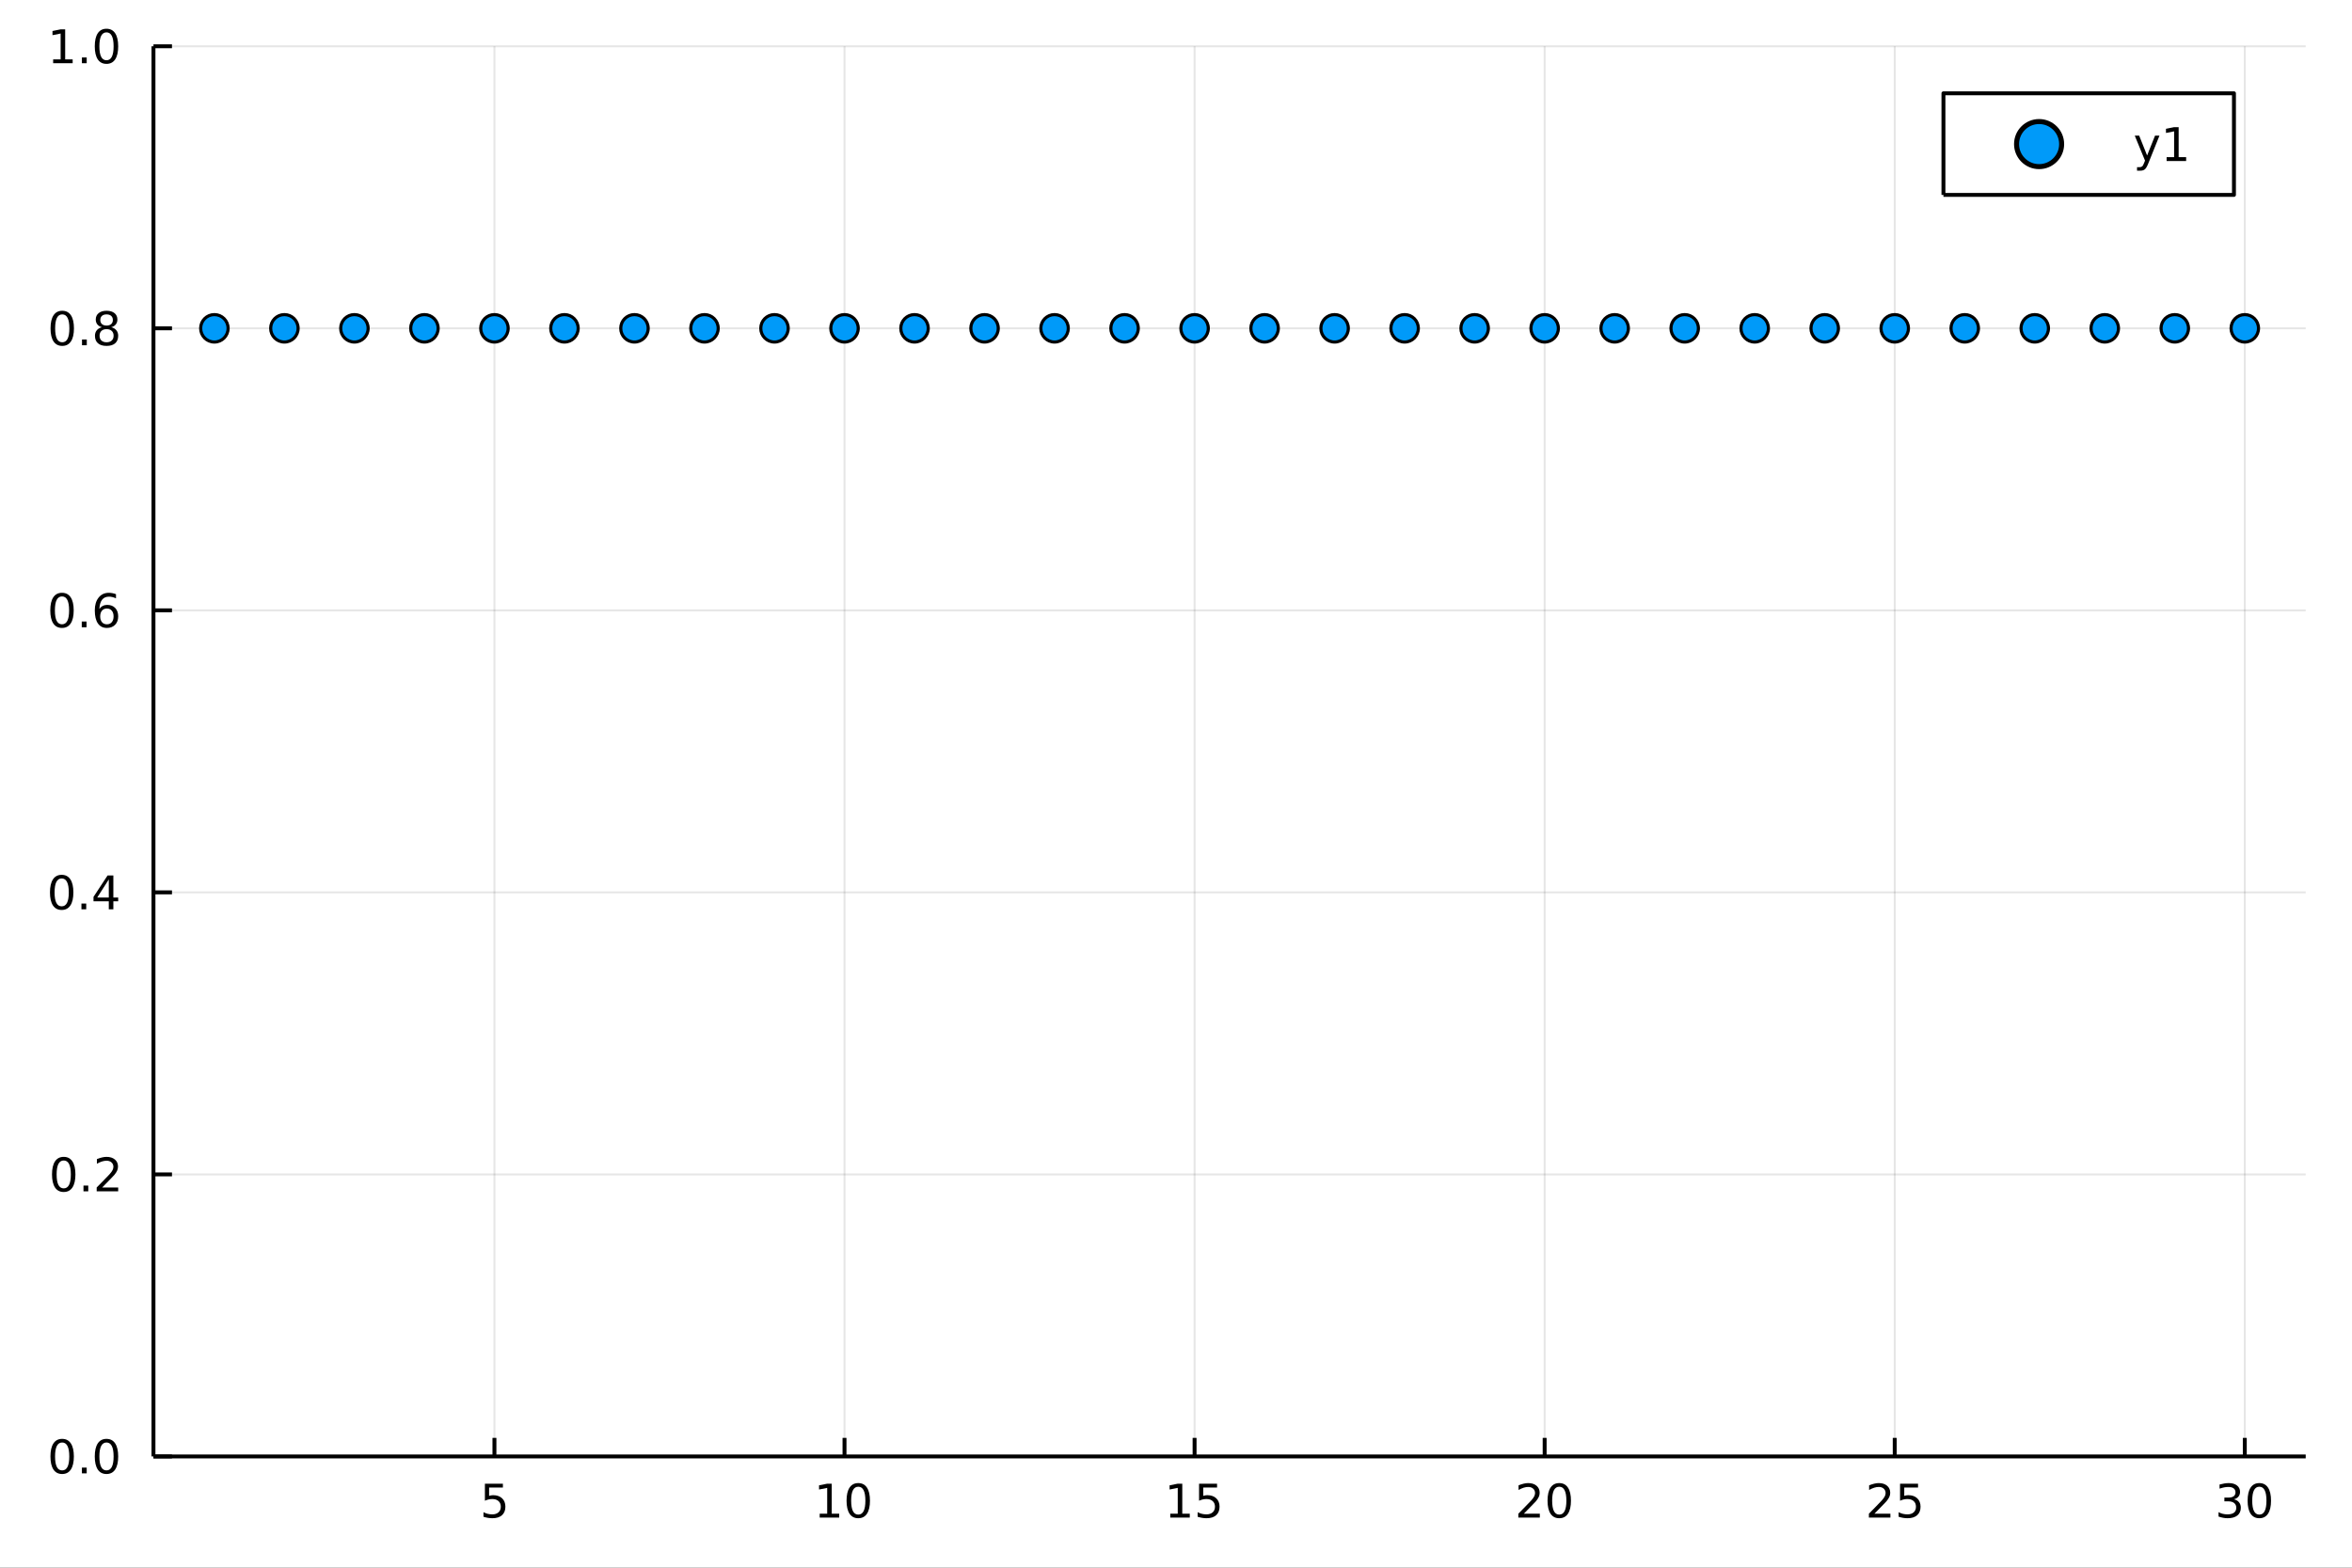 <?xml version="1.0" encoding="utf-8"?>
<svg xmlns="http://www.w3.org/2000/svg" xmlns:xlink="http://www.w3.org/1999/xlink" width="600" height="400" viewBox="0 0 2400 1600">
<rect x="0" y="0" width="2400" height="1600" fill="#333333" stroke="none"/>
<defs>
  <clipPath id="clip630">
    <rect x="0" y="0" width="2400" height="1600"/>
  </clipPath>
</defs>
<path clip-path="url(#clip630)" d="
M0 1600 L2400 1600 L2400 0 L0 0  Z
  " fill="#ffffff" fill-rule="evenodd" fill-opacity="1"/>
<defs>
  <clipPath id="clip631">
    <rect x="480" y="0" width="1681" height="1600"/>
  </clipPath>
</defs>
<path clip-path="url(#clip630)" d="
M156.598 1486.45 L2352.76 1486.45 L2352.76 47.244 L156.598 47.244  Z
  " fill="#ffffff" fill-rule="evenodd" fill-opacity="1"/>
<defs>
  <clipPath id="clip632">
    <rect x="156" y="47" width="2197" height="1440"/>
  </clipPath>
</defs>
<polyline clip-path="url(#clip632)" style="stroke:#000000; stroke-linecap:butt; stroke-linejoin:round; stroke-width:2; stroke-opacity:0.1; fill:none" points="
  504.526,1486.45 504.526,47.244 
  "/>
<polyline clip-path="url(#clip632)" style="stroke:#000000; stroke-linecap:butt; stroke-linejoin:round; stroke-width:2; stroke-opacity:0.1; fill:none" points="
  861.741,1486.45 861.741,47.244 
  "/>
<polyline clip-path="url(#clip632)" style="stroke:#000000; stroke-linecap:butt; stroke-linejoin:round; stroke-width:2; stroke-opacity:0.1; fill:none" points="
  1218.96,1486.45 1218.96,47.244 
  "/>
<polyline clip-path="url(#clip632)" style="stroke:#000000; stroke-linecap:butt; stroke-linejoin:round; stroke-width:2; stroke-opacity:0.1; fill:none" points="
  1576.17,1486.45 1576.17,47.244 
  "/>
<polyline clip-path="url(#clip632)" style="stroke:#000000; stroke-linecap:butt; stroke-linejoin:round; stroke-width:2; stroke-opacity:0.1; fill:none" points="
  1933.39,1486.45 1933.39,47.244 
  "/>
<polyline clip-path="url(#clip632)" style="stroke:#000000; stroke-linecap:butt; stroke-linejoin:round; stroke-width:2; stroke-opacity:0.1; fill:none" points="
  2290.6,1486.45 2290.6,47.244 
  "/>
<polyline clip-path="url(#clip630)" style="stroke:#000000; stroke-linecap:butt; stroke-linejoin:round; stroke-width:4; stroke-opacity:1; fill:none" points="
  156.598,1486.45 2352.76,1486.45 
  "/>
<polyline clip-path="url(#clip630)" style="stroke:#000000; stroke-linecap:butt; stroke-linejoin:round; stroke-width:4; stroke-opacity:1; fill:none" points="
  504.526,1486.45 504.526,1467.55 
  "/>
<polyline clip-path="url(#clip630)" style="stroke:#000000; stroke-linecap:butt; stroke-linejoin:round; stroke-width:4; stroke-opacity:1; fill:none" points="
  861.741,1486.45 861.741,1467.55 
  "/>
<polyline clip-path="url(#clip630)" style="stroke:#000000; stroke-linecap:butt; stroke-linejoin:round; stroke-width:4; stroke-opacity:1; fill:none" points="
  1218.96,1486.45 1218.96,1467.55 
  "/>
<polyline clip-path="url(#clip630)" style="stroke:#000000; stroke-linecap:butt; stroke-linejoin:round; stroke-width:4; stroke-opacity:1; fill:none" points="
  1576.17,1486.45 1576.17,1467.55 
  "/>
<polyline clip-path="url(#clip630)" style="stroke:#000000; stroke-linecap:butt; stroke-linejoin:round; stroke-width:4; stroke-opacity:1; fill:none" points="
  1933.39,1486.45 1933.39,1467.55 
  "/>
<polyline clip-path="url(#clip630)" style="stroke:#000000; stroke-linecap:butt; stroke-linejoin:round; stroke-width:4; stroke-opacity:1; fill:none" points="
  2290.6,1486.45 2290.6,1467.55 
  "/>
<path clip-path="url(#clip630)" d="M494.803 1514.29 L513.16 1514.29 L513.16 1518.22 L499.086 1518.22 L499.086 1526.7 Q500.104 1526.35 501.123 1526.19 Q502.141 1526 503.16 1526 Q508.947 1526 512.327 1529.17 Q515.706 1532.34 515.706 1537.76 Q515.706 1543.34 512.234 1546.44 Q508.762 1549.52 502.442 1549.52 Q500.266 1549.52 497.998 1549.15 Q495.753 1548.78 493.345 1548.04 L493.345 1543.34 Q495.428 1544.47 497.651 1545.03 Q499.873 1545.58 502.35 1545.58 Q506.354 1545.58 508.692 1543.48 Q511.03 1541.37 511.03 1537.76 Q511.03 1534.15 508.692 1532.04 Q506.354 1529.94 502.35 1529.94 Q500.475 1529.94 498.6 1530.35 Q496.748 1530.77 494.803 1531.65 L494.803 1514.29 Z" fill="#000000" fill-rule="evenodd" fill-opacity="1" /><path clip-path="url(#clip630)" d="M836.428 1544.91 L844.067 1544.91 L844.067 1518.55 L835.757 1520.21 L835.757 1515.95 L844.021 1514.29 L848.697 1514.29 L848.697 1544.91 L856.336 1544.91 L856.336 1548.85 L836.428 1548.85 L836.428 1544.91 Z" fill="#000000" fill-rule="evenodd" fill-opacity="1" /><path clip-path="url(#clip630)" d="M875.78 1517.37 Q872.169 1517.37 870.34 1520.93 Q868.535 1524.47 868.535 1531.6 Q868.535 1538.71 870.34 1542.27 Q872.169 1545.82 875.78 1545.82 Q879.414 1545.82 881.22 1542.27 Q883.048 1538.71 883.048 1531.6 Q883.048 1524.47 881.22 1520.93 Q879.414 1517.37 875.78 1517.37 M875.78 1513.66 Q881.59 1513.66 884.646 1518.27 Q887.724 1522.85 887.724 1531.6 Q887.724 1540.33 884.646 1544.94 Q881.59 1549.52 875.78 1549.52 Q869.97 1549.52 866.891 1544.94 Q863.835 1540.33 863.835 1531.6 Q863.835 1522.85 866.891 1518.27 Q869.97 1513.66 875.78 1513.66 Z" fill="#000000" fill-rule="evenodd" fill-opacity="1" /><path clip-path="url(#clip630)" d="M1194.14 1544.91 L1201.78 1544.91 L1201.78 1518.55 L1193.47 1520.21 L1193.47 1515.95 L1201.73 1514.29 L1206.41 1514.29 L1206.41 1544.91 L1214.05 1544.91 L1214.05 1548.85 L1194.14 1548.85 L1194.14 1544.91 Z" fill="#000000" fill-rule="evenodd" fill-opacity="1" /><path clip-path="url(#clip630)" d="M1223.54 1514.29 L1241.9 1514.29 L1241.9 1518.22 L1227.82 1518.22 L1227.82 1526.7 Q1228.84 1526.35 1229.86 1526.19 Q1230.88 1526 1231.9 1526 Q1237.68 1526 1241.06 1529.17 Q1244.44 1532.34 1244.44 1537.76 Q1244.44 1543.34 1240.97 1546.44 Q1237.5 1549.52 1231.18 1549.52 Q1229 1549.52 1226.73 1549.15 Q1224.49 1548.78 1222.08 1548.04 L1222.08 1543.34 Q1224.16 1544.47 1226.39 1545.03 Q1228.61 1545.58 1231.09 1545.58 Q1235.09 1545.58 1237.43 1543.48 Q1239.77 1541.37 1239.77 1537.76 Q1239.77 1534.15 1237.43 1532.04 Q1235.09 1529.94 1231.09 1529.94 Q1229.21 1529.94 1227.34 1530.35 Q1225.48 1530.77 1223.54 1531.65 L1223.54 1514.29 Z" fill="#000000" fill-rule="evenodd" fill-opacity="1" /><path clip-path="url(#clip630)" d="M1554.94 1544.91 L1571.26 1544.91 L1571.26 1548.85 L1549.32 1548.85 L1549.32 1544.91 Q1551.98 1542.16 1556.56 1537.53 Q1561.17 1532.88 1562.35 1531.53 Q1564.6 1529.01 1565.48 1527.27 Q1566.38 1525.51 1566.38 1523.82 Q1566.38 1521.07 1564.43 1519.33 Q1562.51 1517.6 1559.41 1517.6 Q1557.21 1517.6 1554.76 1518.36 Q1552.33 1519.13 1549.55 1520.68 L1549.55 1515.95 Q1552.37 1514.82 1554.83 1514.24 Q1557.28 1513.66 1559.32 1513.66 Q1564.69 1513.66 1567.88 1516.35 Q1571.08 1519.03 1571.08 1523.52 Q1571.08 1525.65 1570.27 1527.57 Q1569.48 1529.47 1567.37 1532.07 Q1566.8 1532.74 1563.69 1535.95 Q1560.59 1539.15 1554.94 1544.91 Z" fill="#000000" fill-rule="evenodd" fill-opacity="1" /><path clip-path="url(#clip630)" d="M1591.08 1517.37 Q1587.47 1517.37 1585.64 1520.93 Q1583.83 1524.47 1583.83 1531.6 Q1583.83 1538.71 1585.64 1542.27 Q1587.47 1545.82 1591.08 1545.82 Q1594.71 1545.82 1596.52 1542.27 Q1598.35 1538.71 1598.35 1531.6 Q1598.35 1524.47 1596.52 1520.93 Q1594.71 1517.37 1591.08 1517.37 M1591.08 1513.66 Q1596.89 1513.66 1599.94 1518.27 Q1603.02 1522.85 1603.02 1531.6 Q1603.02 1540.33 1599.94 1544.94 Q1596.89 1549.52 1591.08 1549.52 Q1585.27 1549.52 1582.19 1544.94 Q1579.13 1540.33 1579.13 1531.6 Q1579.13 1522.85 1582.19 1518.27 Q1585.27 1513.66 1591.08 1513.66 Z" fill="#000000" fill-rule="evenodd" fill-opacity="1" /><path clip-path="url(#clip630)" d="M1912.66 1544.91 L1928.98 1544.91 L1928.98 1548.85 L1907.03 1548.85 L1907.03 1544.91 Q1909.69 1542.16 1914.28 1537.53 Q1918.88 1532.88 1920.06 1531.53 Q1922.31 1529.01 1923.19 1527.27 Q1924.09 1525.51 1924.09 1523.82 Q1924.09 1521.07 1922.15 1519.33 Q1920.23 1517.6 1917.12 1517.6 Q1914.92 1517.6 1912.47 1518.36 Q1910.04 1519.13 1907.26 1520.68 L1907.26 1515.95 Q1910.09 1514.82 1912.54 1514.24 Q1914.99 1513.66 1917.03 1513.66 Q1922.4 1513.66 1925.6 1516.35 Q1928.79 1519.03 1928.79 1523.52 Q1928.79 1525.65 1927.98 1527.57 Q1927.19 1529.47 1925.09 1532.07 Q1924.51 1532.74 1921.41 1535.95 Q1918.3 1539.15 1912.66 1544.91 Z" fill="#000000" fill-rule="evenodd" fill-opacity="1" /><path clip-path="url(#clip630)" d="M1938.84 1514.29 L1957.19 1514.29 L1957.19 1518.22 L1943.12 1518.22 L1943.12 1526.7 Q1944.14 1526.35 1945.16 1526.19 Q1946.17 1526 1947.19 1526 Q1952.98 1526 1956.36 1529.17 Q1959.74 1532.34 1959.74 1537.76 Q1959.74 1543.34 1956.27 1546.44 Q1952.8 1549.52 1946.48 1549.52 Q1944.3 1549.52 1942.03 1549.15 Q1939.79 1548.78 1937.38 1548.04 L1937.38 1543.34 Q1939.46 1544.47 1941.68 1545.03 Q1943.91 1545.58 1946.38 1545.58 Q1950.39 1545.58 1952.73 1543.48 Q1955.06 1541.37 1955.06 1537.76 Q1955.06 1534.15 1952.73 1532.04 Q1950.39 1529.94 1946.38 1529.94 Q1944.51 1529.94 1942.63 1530.35 Q1940.78 1530.77 1938.84 1531.65 L1938.84 1514.29 Z" fill="#000000" fill-rule="evenodd" fill-opacity="1" /><path clip-path="url(#clip630)" d="M2279.44 1530.21 Q2282.8 1530.93 2284.67 1533.2 Q2286.57 1535.47 2286.57 1538.8 Q2286.57 1543.92 2283.05 1546.72 Q2279.54 1549.52 2273.05 1549.52 Q2270.88 1549.52 2268.56 1549.08 Q2266.27 1548.66 2263.82 1547.81 L2263.82 1543.29 Q2265.76 1544.43 2268.08 1545.01 Q2270.39 1545.58 2272.92 1545.58 Q2277.31 1545.58 2279.61 1543.85 Q2281.92 1542.11 2281.92 1538.8 Q2281.92 1535.75 2279.77 1534.03 Q2277.64 1532.3 2273.82 1532.3 L2269.79 1532.3 L2269.79 1528.45 L2274 1528.45 Q2277.45 1528.45 2279.28 1527.09 Q2281.11 1525.7 2281.11 1523.11 Q2281.11 1520.45 2279.21 1519.03 Q2277.34 1517.6 2273.82 1517.6 Q2271.9 1517.6 2269.7 1518.01 Q2267.5 1518.43 2264.86 1519.31 L2264.86 1515.14 Q2267.52 1514.4 2269.84 1514.03 Q2272.17 1513.66 2274.23 1513.66 Q2279.56 1513.66 2282.66 1516.09 Q2285.76 1518.5 2285.76 1522.62 Q2285.76 1525.49 2284.12 1527.48 Q2282.48 1529.45 2279.44 1530.21 Z" fill="#000000" fill-rule="evenodd" fill-opacity="1" /><path clip-path="url(#clip630)" d="M2305.44 1517.37 Q2301.83 1517.37 2300 1520.93 Q2298.19 1524.47 2298.19 1531.6 Q2298.19 1538.71 2300 1542.27 Q2301.83 1545.82 2305.44 1545.82 Q2309.07 1545.82 2310.88 1542.27 Q2312.71 1538.71 2312.71 1531.6 Q2312.71 1524.47 2310.88 1520.93 Q2309.07 1517.37 2305.44 1517.37 M2305.44 1513.66 Q2311.25 1513.66 2314.3 1518.27 Q2317.38 1522.85 2317.38 1531.6 Q2317.38 1540.33 2314.3 1544.94 Q2311.25 1549.52 2305.44 1549.52 Q2299.63 1549.52 2296.55 1544.94 Q2293.49 1540.33 2293.49 1531.6 Q2293.49 1522.85 2296.55 1518.27 Q2299.63 1513.66 2305.44 1513.66 Z" fill="#000000" fill-rule="evenodd" fill-opacity="1" /><polyline clip-path="url(#clip632)" style="stroke:#000000; stroke-linecap:butt; stroke-linejoin:round; stroke-width:2; stroke-opacity:0.1; fill:none" points="
  156.598,1486.45 2352.76,1486.45 
  "/>
<polyline clip-path="url(#clip632)" style="stroke:#000000; stroke-linecap:butt; stroke-linejoin:round; stroke-width:2; stroke-opacity:0.1; fill:none" points="
  156.598,1198.61 2352.76,1198.61 
  "/>
<polyline clip-path="url(#clip632)" style="stroke:#000000; stroke-linecap:butt; stroke-linejoin:round; stroke-width:2; stroke-opacity:0.1; fill:none" points="
  156.598,910.766 2352.76,910.766 
  "/>
<polyline clip-path="url(#clip632)" style="stroke:#000000; stroke-linecap:butt; stroke-linejoin:round; stroke-width:2; stroke-opacity:0.1; fill:none" points="
  156.598,622.926 2352.76,622.926 
  "/>
<polyline clip-path="url(#clip632)" style="stroke:#000000; stroke-linecap:butt; stroke-linejoin:round; stroke-width:2; stroke-opacity:0.1; fill:none" points="
  156.598,335.085 2352.76,335.085 
  "/>
<polyline clip-path="url(#clip632)" style="stroke:#000000; stroke-linecap:butt; stroke-linejoin:round; stroke-width:2; stroke-opacity:0.1; fill:none" points="
  156.598,47.244 2352.76,47.244 
  "/>
<polyline clip-path="url(#clip630)" style="stroke:#000000; stroke-linecap:butt; stroke-linejoin:round; stroke-width:4; stroke-opacity:1; fill:none" points="
  156.598,1486.45 156.598,47.244 
  "/>
<polyline clip-path="url(#clip630)" style="stroke:#000000; stroke-linecap:butt; stroke-linejoin:round; stroke-width:4; stroke-opacity:1; fill:none" points="
  156.598,1486.45 175.496,1486.45 
  "/>
<polyline clip-path="url(#clip630)" style="stroke:#000000; stroke-linecap:butt; stroke-linejoin:round; stroke-width:4; stroke-opacity:1; fill:none" points="
  156.598,1198.61 175.496,1198.61 
  "/>
<polyline clip-path="url(#clip630)" style="stroke:#000000; stroke-linecap:butt; stroke-linejoin:round; stroke-width:4; stroke-opacity:1; fill:none" points="
  156.598,910.766 175.496,910.766 
  "/>
<polyline clip-path="url(#clip630)" style="stroke:#000000; stroke-linecap:butt; stroke-linejoin:round; stroke-width:4; stroke-opacity:1; fill:none" points="
  156.598,622.926 175.496,622.926 
  "/>
<polyline clip-path="url(#clip630)" style="stroke:#000000; stroke-linecap:butt; stroke-linejoin:round; stroke-width:4; stroke-opacity:1; fill:none" points="
  156.598,335.085 175.496,335.085 
  "/>
<polyline clip-path="url(#clip630)" style="stroke:#000000; stroke-linecap:butt; stroke-linejoin:round; stroke-width:4; stroke-opacity:1; fill:none" points="
  156.598,47.244 175.496,47.244 
  "/>
<path clip-path="url(#clip630)" d="M63.423 1472.25 Q59.812 1472.25 57.983 1475.81 Q56.177 1479.35 56.177 1486.48 Q56.177 1493.59 57.983 1497.15 Q59.812 1500.7 63.423 1500.7 Q67.057 1500.7 68.862 1497.15 Q70.691 1493.59 70.691 1486.48 Q70.691 1479.35 68.862 1475.81 Q67.057 1472.25 63.423 1472.25 M63.423 1468.54 Q69.233 1468.54 72.288 1473.15 Q75.367 1477.73 75.367 1486.48 Q75.367 1495.21 72.288 1499.82 Q69.233 1504.4 63.423 1504.4 Q57.612 1504.4 54.534 1499.82 Q51.478 1495.21 51.478 1486.48 Q51.478 1477.73 54.534 1473.15 Q57.612 1468.54 63.423 1468.54 Z" fill="#000000" fill-rule="evenodd" fill-opacity="1" /><path clip-path="url(#clip630)" d="M83.585 1497.85 L88.469 1497.85 L88.469 1503.73 L83.585 1503.73 L83.585 1497.85 Z" fill="#000000" fill-rule="evenodd" fill-opacity="1" /><path clip-path="url(#clip630)" d="M108.654 1472.25 Q105.043 1472.25 103.214 1475.81 Q101.409 1479.35 101.409 1486.48 Q101.409 1493.59 103.214 1497.15 Q105.043 1500.7 108.654 1500.7 Q112.288 1500.7 114.094 1497.15 Q115.922 1493.59 115.922 1486.48 Q115.922 1479.35 114.094 1475.81 Q112.288 1472.25 108.654 1472.25 M108.654 1468.54 Q114.464 1468.54 117.52 1473.15 Q120.598 1477.73 120.598 1486.48 Q120.598 1495.21 117.52 1499.82 Q114.464 1504.4 108.654 1504.4 Q102.844 1504.4 99.765 1499.82 Q96.71 1495.21 96.71 1486.48 Q96.71 1477.73 99.765 1473.15 Q102.844 1468.54 108.654 1468.54 Z" fill="#000000" fill-rule="evenodd" fill-opacity="1" /><path clip-path="url(#clip630)" d="M65.02 1184.41 Q61.409 1184.41 59.58 1187.97 Q57.775 1191.51 57.775 1198.64 Q57.775 1205.75 59.58 1209.31 Q61.409 1212.85 65.02 1212.85 Q68.654 1212.85 70.46 1209.31 Q72.288 1205.75 72.288 1198.64 Q72.288 1191.51 70.46 1187.97 Q68.654 1184.41 65.02 1184.41 M65.02 1180.7 Q70.83 1180.7 73.885 1185.31 Q76.964 1189.89 76.964 1198.64 Q76.964 1207.37 73.885 1211.98 Q70.83 1216.56 65.02 1216.56 Q59.21 1216.56 56.131 1211.98 Q53.075 1207.37 53.075 1198.64 Q53.075 1189.89 56.131 1185.31 Q59.21 1180.7 65.02 1180.7 Z" fill="#000000" fill-rule="evenodd" fill-opacity="1" /><path clip-path="url(#clip630)" d="M85.182 1210.01 L90.066 1210.01 L90.066 1215.89 L85.182 1215.89 L85.182 1210.01 Z" fill="#000000" fill-rule="evenodd" fill-opacity="1" /><path clip-path="url(#clip630)" d="M104.279 1211.95 L120.598 1211.95 L120.598 1215.89 L98.654 1215.89 L98.654 1211.95 Q101.316 1209.2 105.899 1204.57 Q110.506 1199.91 111.686 1198.57 Q113.932 1196.05 114.811 1194.31 Q115.714 1192.55 115.714 1190.86 Q115.714 1188.11 113.77 1186.37 Q111.848 1184.64 108.746 1184.64 Q106.547 1184.64 104.094 1185.4 Q101.663 1186.17 98.885 1187.72 L98.885 1182.99 Q101.709 1181.86 104.163 1181.28 Q106.617 1180.7 108.654 1180.7 Q114.024 1180.7 117.219 1183.39 Q120.413 1186.07 120.413 1190.56 Q120.413 1192.69 119.603 1194.61 Q118.816 1196.51 116.709 1199.1 Q116.131 1199.78 113.029 1202.99 Q109.927 1206.19 104.279 1211.95 Z" fill="#000000" fill-rule="evenodd" fill-opacity="1" /><path clip-path="url(#clip630)" d="M62.937 896.565 Q59.325 896.565 57.497 900.13 Q55.691 903.671 55.691 910.801 Q55.691 917.908 57.497 921.472 Q59.325 925.014 62.937 925.014 Q66.571 925.014 68.376 921.472 Q70.205 917.908 70.205 910.801 Q70.205 903.671 68.376 900.13 Q66.571 896.565 62.937 896.565 M62.937 892.861 Q68.747 892.861 71.802 897.468 Q74.881 902.051 74.881 910.801 Q74.881 919.528 71.802 924.134 Q68.747 928.718 62.937 928.718 Q57.126 928.718 54.048 924.134 Q50.992 919.528 50.992 910.801 Q50.992 902.051 54.048 897.468 Q57.126 892.861 62.937 892.861 Z" fill="#000000" fill-rule="evenodd" fill-opacity="1" /><path clip-path="url(#clip630)" d="M83.098 922.167 L87.983 922.167 L87.983 928.046 L83.098 928.046 L83.098 922.167 Z" fill="#000000" fill-rule="evenodd" fill-opacity="1" /><path clip-path="url(#clip630)" d="M111.015 897.56 L99.21 916.009 L111.015 916.009 L111.015 897.56 M109.788 893.486 L115.668 893.486 L115.668 916.009 L120.598 916.009 L120.598 919.898 L115.668 919.898 L115.668 928.046 L111.015 928.046 L111.015 919.898 L95.413 919.898 L95.413 915.384 L109.788 893.486 Z" fill="#000000" fill-rule="evenodd" fill-opacity="1" /><path clip-path="url(#clip630)" d="M63.261 608.724 Q59.65 608.724 57.821 612.289 Q56.015 615.831 56.015 622.96 Q56.015 630.067 57.821 633.632 Q59.65 637.173 63.261 637.173 Q66.895 637.173 68.7 633.632 Q70.529 630.067 70.529 622.96 Q70.529 615.831 68.7 612.289 Q66.895 608.724 63.261 608.724 M63.261 605.021 Q69.071 605.021 72.126 609.627 Q75.205 614.21 75.205 622.96 Q75.205 631.687 72.126 636.294 Q69.071 640.877 63.261 640.877 Q57.45 640.877 54.372 636.294 Q51.316 631.687 51.316 622.96 Q51.316 614.21 54.372 609.627 Q57.45 605.021 63.261 605.021 Z" fill="#000000" fill-rule="evenodd" fill-opacity="1" /><path clip-path="url(#clip630)" d="M83.422 634.326 L88.307 634.326 L88.307 640.206 L83.422 640.206 L83.422 634.326 Z" fill="#000000" fill-rule="evenodd" fill-opacity="1" /><path clip-path="url(#clip630)" d="M109.071 621.062 Q105.922 621.062 104.071 623.215 Q102.242 625.368 102.242 629.118 Q102.242 632.845 104.071 635.02 Q105.922 637.173 109.071 637.173 Q112.219 637.173 114.047 635.02 Q115.899 632.845 115.899 629.118 Q115.899 625.368 114.047 623.215 Q112.219 621.062 109.071 621.062 M118.353 606.409 L118.353 610.669 Q116.594 609.835 114.788 609.396 Q113.006 608.956 111.246 608.956 Q106.617 608.956 104.163 612.081 Q101.733 615.206 101.385 621.525 Q102.751 619.511 104.811 618.446 Q106.871 617.359 109.348 617.359 Q114.557 617.359 117.566 620.53 Q120.598 623.678 120.598 629.118 Q120.598 634.442 117.45 637.659 Q114.302 640.877 109.071 640.877 Q103.075 640.877 99.904 636.294 Q96.733 631.687 96.733 622.96 Q96.733 614.766 100.621 609.905 Q104.51 605.021 111.061 605.021 Q112.82 605.021 114.603 605.368 Q116.408 605.715 118.353 606.409 Z" fill="#000000" fill-rule="evenodd" fill-opacity="1" /><path clip-path="url(#clip630)" d="M63.515 320.884 Q59.904 320.884 58.075 324.448 Q56.27 327.99 56.27 335.12 Q56.27 342.226 58.075 345.791 Q59.904 349.332 63.515 349.332 Q67.149 349.332 68.955 345.791 Q70.784 342.226 70.784 335.12 Q70.784 327.99 68.955 324.448 Q67.149 320.884 63.515 320.884 M63.515 317.18 Q69.325 317.18 72.381 321.786 Q75.46 326.37 75.46 335.12 Q75.46 343.846 72.381 348.453 Q69.325 353.036 63.515 353.036 Q57.705 353.036 54.626 348.453 Q51.571 343.846 51.571 335.12 Q51.571 326.37 54.626 321.786 Q57.705 317.18 63.515 317.18 Z" fill="#000000" fill-rule="evenodd" fill-opacity="1" /><path clip-path="url(#clip630)" d="M83.677 346.485 L88.561 346.485 L88.561 352.365 L83.677 352.365 L83.677 346.485 Z" fill="#000000" fill-rule="evenodd" fill-opacity="1" /><path clip-path="url(#clip630)" d="M108.746 335.953 Q105.413 335.953 103.492 337.735 Q101.594 339.518 101.594 342.643 Q101.594 345.768 103.492 347.55 Q105.413 349.332 108.746 349.332 Q112.08 349.332 114.001 347.55 Q115.922 345.745 115.922 342.643 Q115.922 339.518 114.001 337.735 Q112.103 335.953 108.746 335.953 M104.071 333.962 Q101.061 333.221 99.371 331.161 Q97.705 329.101 97.705 326.138 Q97.705 321.995 100.645 319.587 Q103.608 317.18 108.746 317.18 Q113.908 317.18 116.848 319.587 Q119.788 321.995 119.788 326.138 Q119.788 329.101 118.098 331.161 Q116.432 333.221 113.445 333.962 Q116.825 334.749 118.7 337.041 Q120.598 339.333 120.598 342.643 Q120.598 347.666 117.52 350.351 Q114.464 353.036 108.746 353.036 Q103.029 353.036 99.95 350.351 Q96.895 347.666 96.895 342.643 Q96.895 339.333 98.793 337.041 Q100.691 334.749 104.071 333.962 M102.358 326.578 Q102.358 329.263 104.024 330.768 Q105.714 332.272 108.746 332.272 Q111.756 332.272 113.445 330.768 Q115.158 329.263 115.158 326.578 Q115.158 323.893 113.445 322.388 Q111.756 320.884 108.746 320.884 Q105.714 320.884 104.024 322.388 Q102.358 323.893 102.358 326.578 Z" fill="#000000" fill-rule="evenodd" fill-opacity="1" /><path clip-path="url(#clip630)" d="M54.233 60.589 L61.872 60.589 L61.872 34.223 L53.562 35.89 L53.562 31.631 L61.825 29.964 L66.501 29.964 L66.501 60.589 L74.14 60.589 L74.14 64.524 L54.233 64.524 L54.233 60.589 Z" fill="#000000" fill-rule="evenodd" fill-opacity="1" /><path clip-path="url(#clip630)" d="M83.585 58.645 L88.469 58.645 L88.469 64.524 L83.585 64.524 L83.585 58.645 Z" fill="#000000" fill-rule="evenodd" fill-opacity="1" /><path clip-path="url(#clip630)" d="M108.654 33.043 Q105.043 33.043 103.214 36.608 Q101.409 40.149 101.409 47.279 Q101.409 54.385 103.214 57.95 Q105.043 61.492 108.654 61.492 Q112.288 61.492 114.094 57.95 Q115.922 54.385 115.922 47.279 Q115.922 40.149 114.094 36.608 Q112.288 33.043 108.654 33.043 M108.654 29.339 Q114.464 29.339 117.52 33.946 Q120.598 38.529 120.598 47.279 Q120.598 56.006 117.52 60.612 Q114.464 65.195 108.654 65.195 Q102.844 65.195 99.765 60.612 Q96.71 56.006 96.71 47.279 Q96.71 38.529 99.765 33.946 Q102.844 29.339 108.654 29.339 Z" fill="#000000" fill-rule="evenodd" fill-opacity="1" /><circle clip-path="url(#clip632)" cx="218.754" cy="335.085" r="14" fill="#009af9" fill-rule="evenodd" fill-opacity="1" stroke="#000000" stroke-opacity="1" stroke-width="3.2"/>
<circle clip-path="url(#clip632)" cx="290.197" cy="335.085" r="14" fill="#009af9" fill-rule="evenodd" fill-opacity="1" stroke="#000000" stroke-opacity="1" stroke-width="3.2"/>
<circle clip-path="url(#clip632)" cx="361.64" cy="335.085" r="14" fill="#009af9" fill-rule="evenodd" fill-opacity="1" stroke="#000000" stroke-opacity="1" stroke-width="3.2"/>
<circle clip-path="url(#clip632)" cx="433.083" cy="335.085" r="14" fill="#009af9" fill-rule="evenodd" fill-opacity="1" stroke="#000000" stroke-opacity="1" stroke-width="3.2"/>
<circle clip-path="url(#clip632)" cx="504.526" cy="335.085" r="14" fill="#009af9" fill-rule="evenodd" fill-opacity="1" stroke="#000000" stroke-opacity="1" stroke-width="3.2"/>
<circle clip-path="url(#clip632)" cx="575.969" cy="335.085" r="14" fill="#009af9" fill-rule="evenodd" fill-opacity="1" stroke="#000000" stroke-opacity="1" stroke-width="3.2"/>
<circle clip-path="url(#clip632)" cx="647.412" cy="335.085" r="14" fill="#009af9" fill-rule="evenodd" fill-opacity="1" stroke="#000000" stroke-opacity="1" stroke-width="3.2"/>
<circle clip-path="url(#clip632)" cx="718.855" cy="335.085" r="14" fill="#009af9" fill-rule="evenodd" fill-opacity="1" stroke="#000000" stroke-opacity="1" stroke-width="3.2"/>
<circle clip-path="url(#clip632)" cx="790.298" cy="335.085" r="14" fill="#009af9" fill-rule="evenodd" fill-opacity="1" stroke="#000000" stroke-opacity="1" stroke-width="3.2"/>
<circle clip-path="url(#clip632)" cx="861.741" cy="335.085" r="14" fill="#009af9" fill-rule="evenodd" fill-opacity="1" stroke="#000000" stroke-opacity="1" stroke-width="3.2"/>
<circle clip-path="url(#clip632)" cx="933.184" cy="335.085" r="14" fill="#009af9" fill-rule="evenodd" fill-opacity="1" stroke="#000000" stroke-opacity="1" stroke-width="3.2"/>
<circle clip-path="url(#clip632)" cx="1004.63" cy="335.085" r="14" fill="#009af9" fill-rule="evenodd" fill-opacity="1" stroke="#000000" stroke-opacity="1" stroke-width="3.2"/>
<circle clip-path="url(#clip632)" cx="1076.07" cy="335.085" r="14" fill="#009af9" fill-rule="evenodd" fill-opacity="1" stroke="#000000" stroke-opacity="1" stroke-width="3.2"/>
<circle clip-path="url(#clip632)" cx="1147.51" cy="335.085" r="14" fill="#009af9" fill-rule="evenodd" fill-opacity="1" stroke="#000000" stroke-opacity="1" stroke-width="3.2"/>
<circle clip-path="url(#clip632)" cx="1218.96" cy="335.085" r="14" fill="#009af9" fill-rule="evenodd" fill-opacity="1" stroke="#000000" stroke-opacity="1" stroke-width="3.2"/>
<circle clip-path="url(#clip632)" cx="1290.4" cy="335.085" r="14" fill="#009af9" fill-rule="evenodd" fill-opacity="1" stroke="#000000" stroke-opacity="1" stroke-width="3.2"/>
<circle clip-path="url(#clip632)" cx="1361.84" cy="335.085" r="14" fill="#009af9" fill-rule="evenodd" fill-opacity="1" stroke="#000000" stroke-opacity="1" stroke-width="3.2"/>
<circle clip-path="url(#clip632)" cx="1433.28" cy="335.085" r="14" fill="#009af9" fill-rule="evenodd" fill-opacity="1" stroke="#000000" stroke-opacity="1" stroke-width="3.2"/>
<circle clip-path="url(#clip632)" cx="1504.73" cy="335.085" r="14" fill="#009af9" fill-rule="evenodd" fill-opacity="1" stroke="#000000" stroke-opacity="1" stroke-width="3.2"/>
<circle clip-path="url(#clip632)" cx="1576.17" cy="335.085" r="14" fill="#009af9" fill-rule="evenodd" fill-opacity="1" stroke="#000000" stroke-opacity="1" stroke-width="3.2"/>
<circle clip-path="url(#clip632)" cx="1647.61" cy="335.085" r="14" fill="#009af9" fill-rule="evenodd" fill-opacity="1" stroke="#000000" stroke-opacity="1" stroke-width="3.2"/>
<circle clip-path="url(#clip632)" cx="1719.06" cy="335.085" r="14" fill="#009af9" fill-rule="evenodd" fill-opacity="1" stroke="#000000" stroke-opacity="1" stroke-width="3.2"/>
<circle clip-path="url(#clip632)" cx="1790.5" cy="335.085" r="14" fill="#009af9" fill-rule="evenodd" fill-opacity="1" stroke="#000000" stroke-opacity="1" stroke-width="3.2"/>
<circle clip-path="url(#clip632)" cx="1861.94" cy="335.085" r="14" fill="#009af9" fill-rule="evenodd" fill-opacity="1" stroke="#000000" stroke-opacity="1" stroke-width="3.2"/>
<circle clip-path="url(#clip632)" cx="1933.39" cy="335.085" r="14" fill="#009af9" fill-rule="evenodd" fill-opacity="1" stroke="#000000" stroke-opacity="1" stroke-width="3.2"/>
<circle clip-path="url(#clip632)" cx="2004.83" cy="335.085" r="14" fill="#009af9" fill-rule="evenodd" fill-opacity="1" stroke="#000000" stroke-opacity="1" stroke-width="3.2"/>
<circle clip-path="url(#clip632)" cx="2076.27" cy="335.085" r="14" fill="#009af9" fill-rule="evenodd" fill-opacity="1" stroke="#000000" stroke-opacity="1" stroke-width="3.2"/>
<circle clip-path="url(#clip632)" cx="2147.71" cy="335.085" r="14" fill="#009af9" fill-rule="evenodd" fill-opacity="1" stroke="#000000" stroke-opacity="1" stroke-width="3.2"/>
<circle clip-path="url(#clip632)" cx="2219.16" cy="335.085" r="14" fill="#009af9" fill-rule="evenodd" fill-opacity="1" stroke="#000000" stroke-opacity="1" stroke-width="3.2"/>
<circle clip-path="url(#clip632)" cx="2290.6" cy="335.085" r="14" fill="#009af9" fill-rule="evenodd" fill-opacity="1" stroke="#000000" stroke-opacity="1" stroke-width="3.2"/>
<path clip-path="url(#clip630)" d="
M1983.1 198.898 L2279.55 198.898 L2279.55 95.218 L1983.1 95.218  Z
  " fill="#ffffff" fill-rule="evenodd" fill-opacity="1"/>
<polyline clip-path="url(#clip630)" style="stroke:#000000; stroke-linecap:butt; stroke-linejoin:round; stroke-width:4; stroke-opacity:1; fill:none" points="
  1983.1,198.898 2279.55,198.898 2279.55,95.218 1983.1,95.218 1983.1,198.898 
  "/>
<circle clip-path="url(#clip630)" cx="2080.71" cy="147.058" r="23" fill="#009af9" fill-rule="evenodd" fill-opacity="1" stroke="#000000" stroke-opacity="1" stroke-width="5.12"/>
<path clip-path="url(#clip630)" d="M2192.16 166.745 Q2190.35 171.375 2188.64 172.787 Q2186.93 174.199 2184.06 174.199 L2180.65 174.199 L2180.65 170.634 L2183.15 170.634 Q2184.91 170.634 2185.89 169.8 Q2186.86 168.967 2188.04 165.865 L2188.8 163.921 L2178.32 138.412 L2182.83 138.412 L2190.93 158.689 L2199.03 138.412 L2203.55 138.412 L2192.16 166.745 Z" fill="#000000" fill-rule="evenodd" fill-opacity="1" /><path clip-path="url(#clip630)" d="M2210.84 160.402 L2218.48 160.402 L2218.48 134.037 L2210.17 135.703 L2210.17 131.444 L2218.43 129.778 L2223.11 129.778 L2223.11 160.402 L2230.75 160.402 L2230.75 164.338 L2210.84 164.338 L2210.84 160.402 Z" fill="#000000" fill-rule="evenodd" fill-opacity="1" /></svg>
